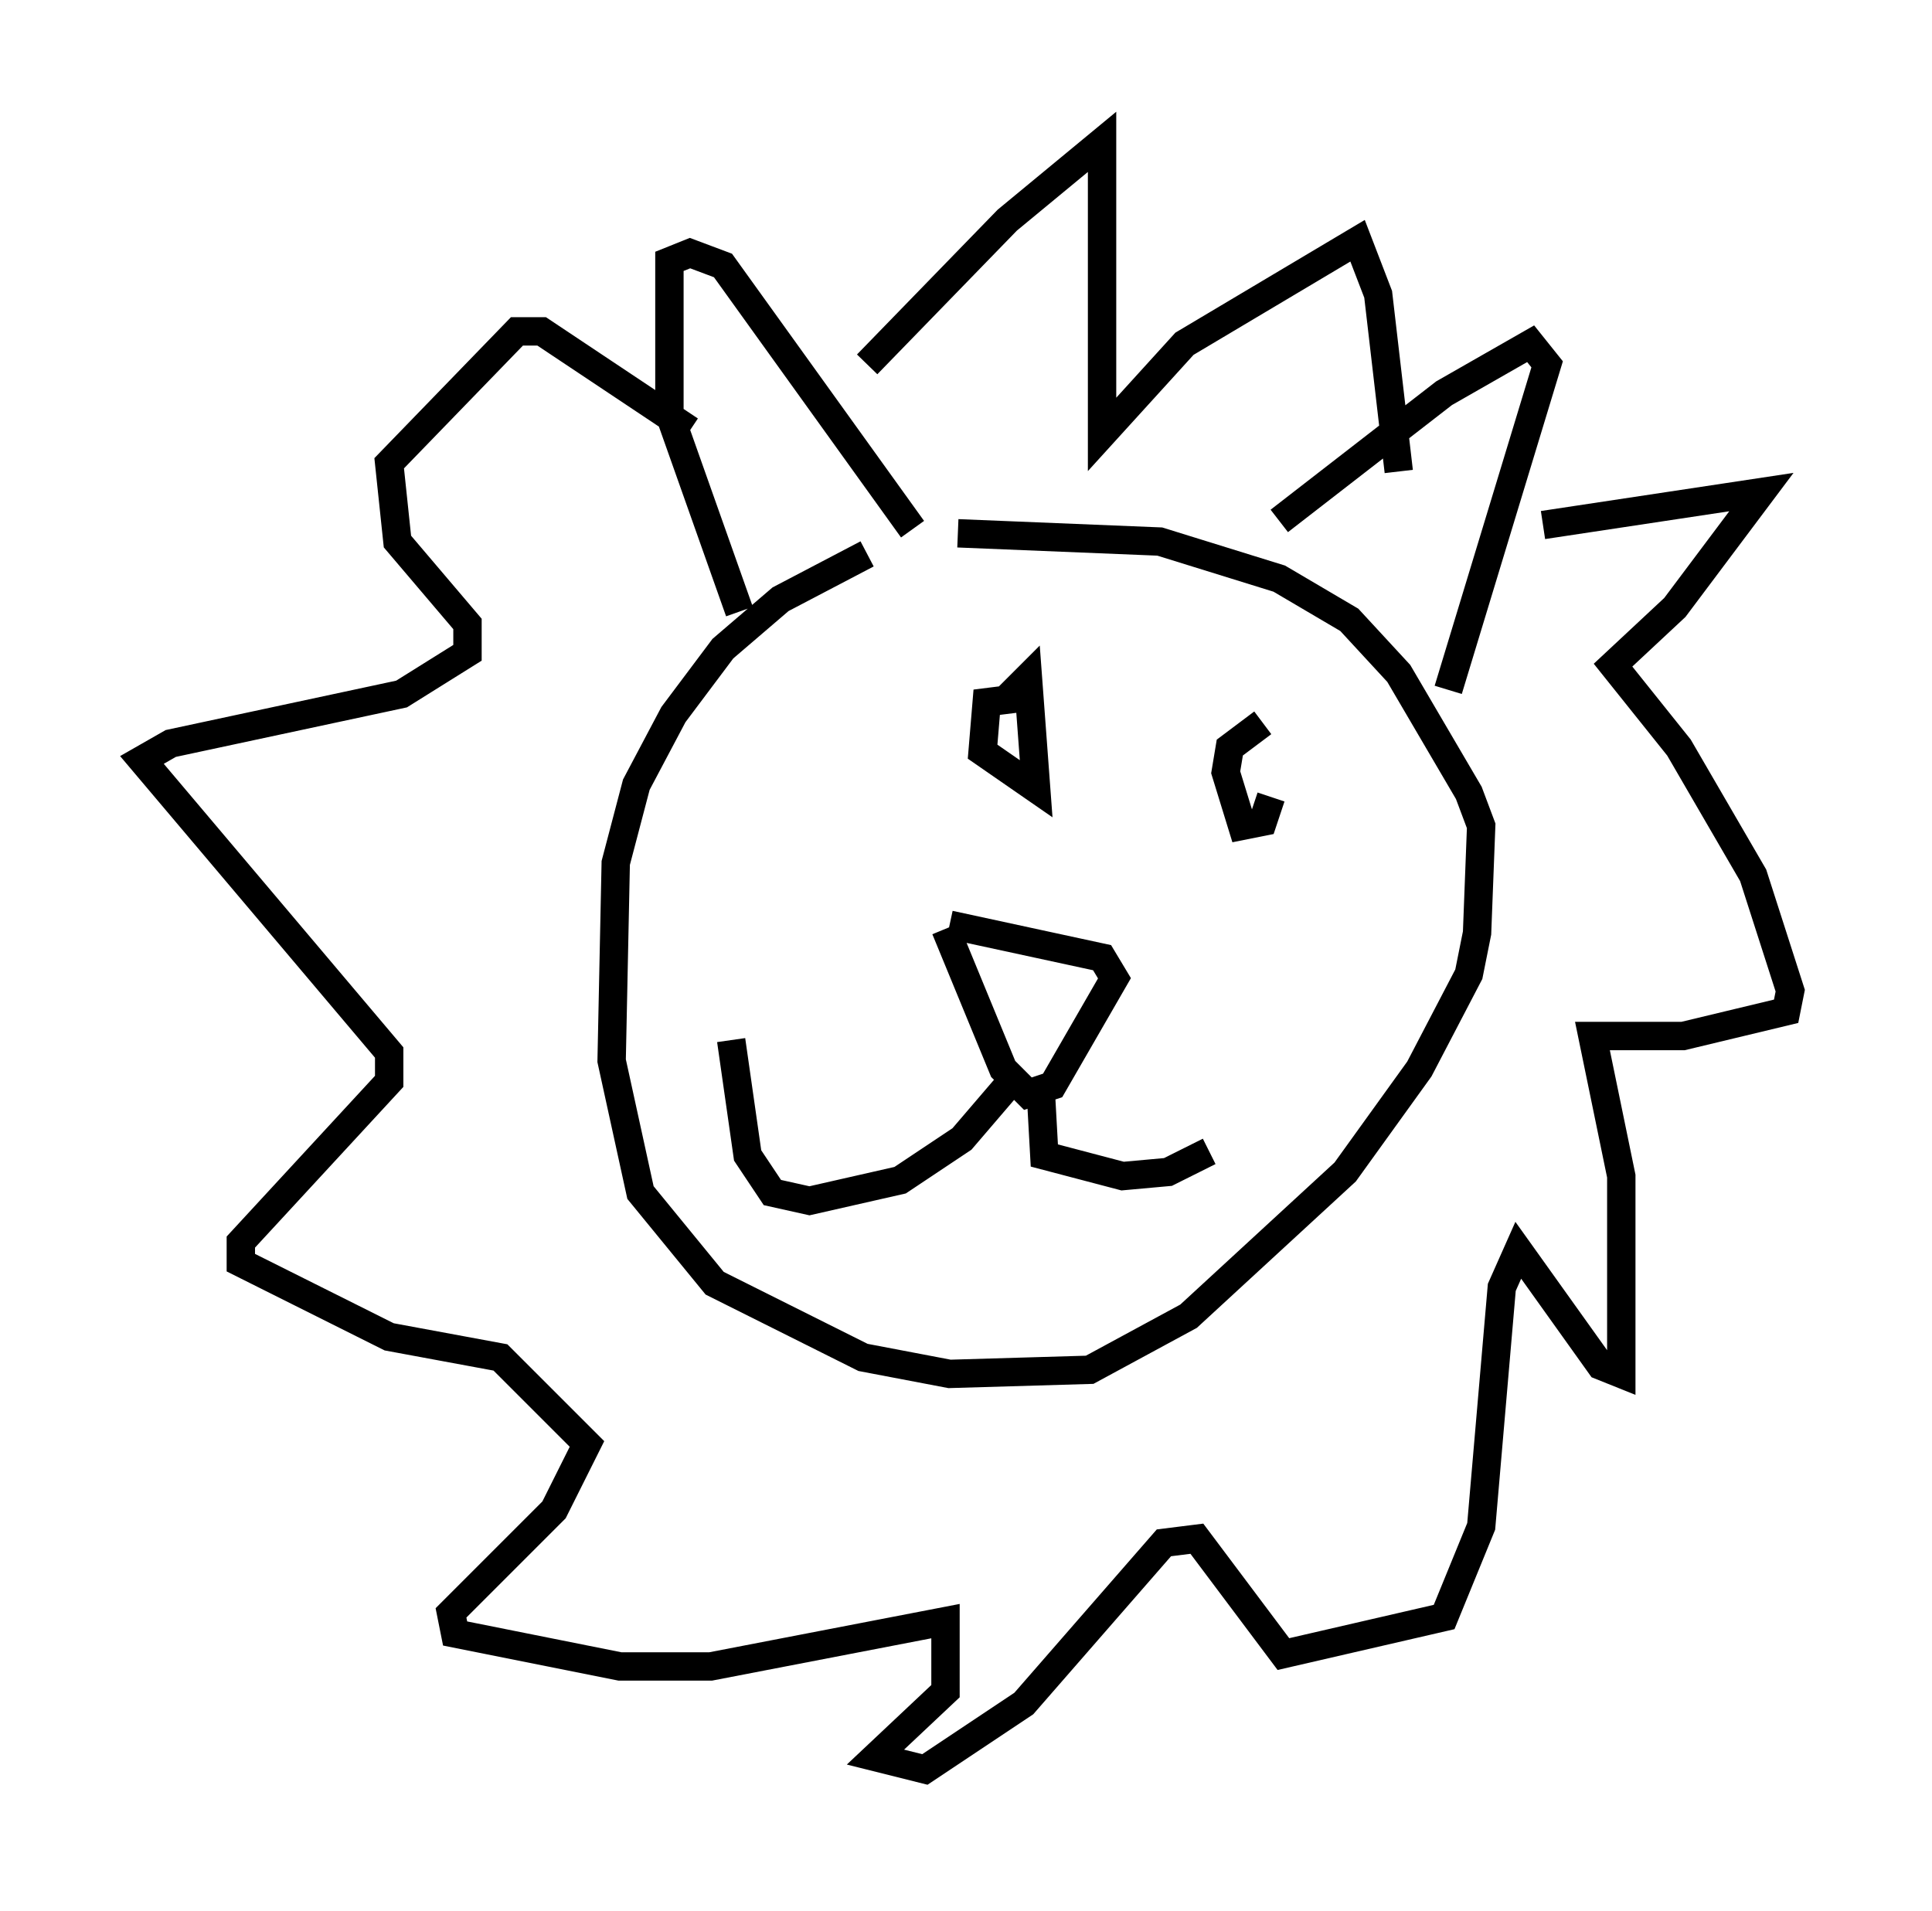 <?xml version="1.0" encoding="utf-8" ?>
<svg baseProfile="full" height="67.374" version="1.1" width="68.1" xmlns="http://www.w3.org/2000/svg" xmlns:ev="http://www.w3.org/2001/xml-events" xmlns:xlink="http://www.w3.org/1999/xlink"><defs /><rect fill="white" height="67.374" width="68.1" x="0" y="0" /><path d="M35.067, 19.089 m-4.503, 0.436 l-3.05, 1.598 -2.034, 1.743 l-1.743, 2.324 -1.307, 2.469 l-0.726, 2.76 -0.145, 6.972 l1.017, 4.648 2.615, 3.196 l5.229, 2.615 3.05, 0.581 l4.939, -0.145 3.486, -1.888 l5.52, -5.084 2.615, -3.631 l1.743, -3.341 0.291, -1.453 l0.145, -3.777 -0.436, -1.162 l-2.469, -4.212 -1.743, -1.888 l-2.469, -1.453 -4.212, -1.307 l-7.117, -0.291 m-7.698, 2.76 l-2.469, -6.972 0.0, -5.374 l0.726, -0.291 1.162, 0.436 l6.682, 9.296 m12.927, -0.291 l5.81, -4.503 3.05, -1.743 l0.581, 0.726 -3.486, 11.475 m-17.575, 8.279 l5.374, 1.162 0.436, 0.726 l-2.179, 3.777 -0.872, 0.291 l-0.872, -0.872 -2.034, -4.939 m2.324, 5.374 l-1.743, 2.034 -2.179, 1.453 l-3.196, 0.726 -1.307, -0.291 l-0.872, -1.307 -0.581, -4.067 m10.894, 1.453 l0.145, 2.615 2.76, 0.726 l1.598, -0.145 1.453, -0.726 m-12.056, -27.743 l4.939, -5.084 3.341, -2.76 l0.0, 10.313 2.905, -3.196 l6.101, -3.631 0.726, 1.888 l0.726, 6.246 m5.084, 1.888 l7.698, -1.162 -3.05, 4.067 l-2.179, 2.034 2.324, 2.905 l2.615, 4.503 1.307, 4.067 l-0.145, 0.726 -3.631, 0.872 l-3.196, 0.0 1.017, 4.939 l0.0, 6.972 -0.726, -0.291 l-2.905, -4.067 -0.581, 1.307 l-0.726, 8.425 -1.307, 3.196 l-5.665, 1.307 -3.05, -4.067 l-1.162, 0.145 -4.939, 5.665 l-3.486, 2.324 -1.743, -0.436 l2.469, -2.324 0.0, -2.469 l-8.279, 1.598 -3.196, 0.0 l-5.81, -1.162 -0.145, -0.726 l3.631, -3.631 1.162, -2.324 l-3.05, -3.05 -3.922, -0.726 l-5.229, -2.615 0.0, -0.726 l5.229, -5.665 0.0, -1.017 l-8.715, -10.313 1.017, -0.581 l8.134, -1.743 2.324, -1.453 l0.0, -1.017 -2.469, -2.905 l-0.291, -2.76 4.503, -4.648 l0.872, 0.0 5.229, 3.486 m11.62, 9.441 l-1.162, 0.145 -0.145, 1.743 l1.888, 1.307 -0.291, -3.922 l-0.872, 0.872 m9.151, 0.726 l-1.162, 0.872 -0.145, 0.872 l0.581, 1.888 0.726, -0.145 l0.291, -0.872 " fill="none" stroke="black" stroke-width="1" /></svg>